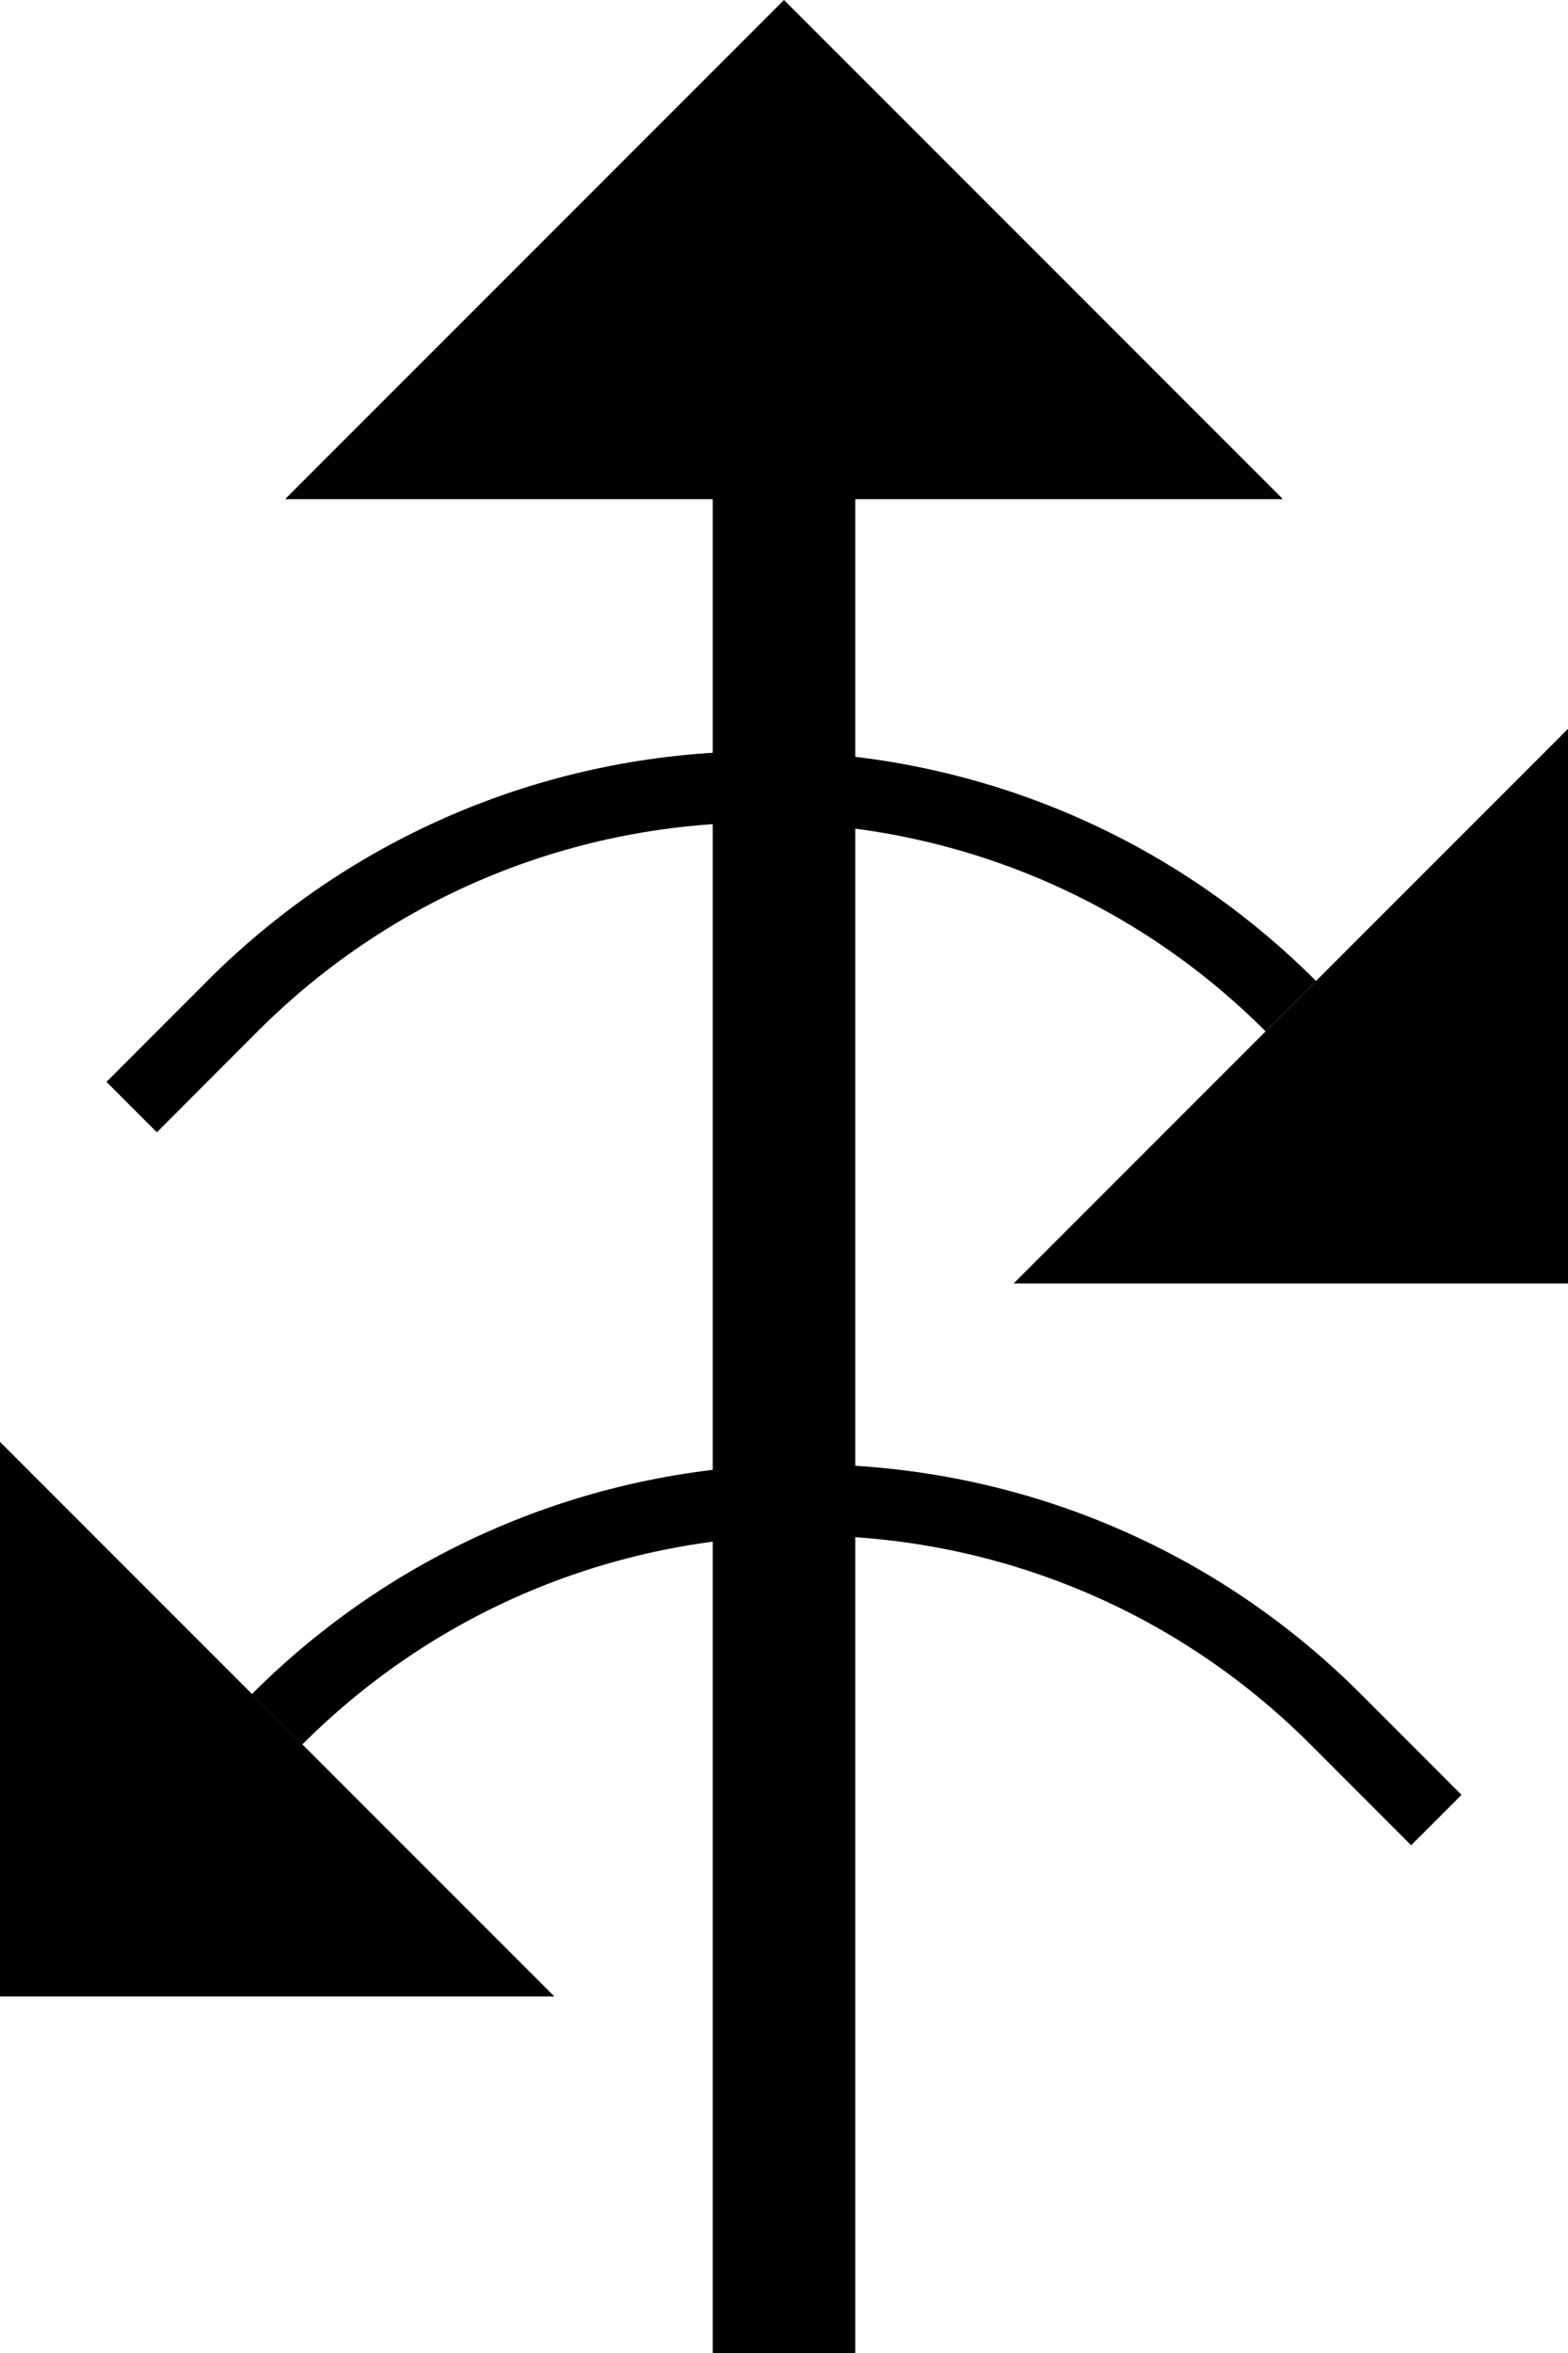 <svg xmlns="http://www.w3.org/2000/svg" version="1.0" width="22" height="33"><path d="M12 7v26h-2V7h2zM14.222 18H22v-7.778L14.222 18zM4 7h14l-7-7-7 7z"/><path d="M2.908 13.757c4.296-4.295 11.26-4.295 15.556 0l-.707.707c-3.905-3.905-10.237-3.905-14.142 0L2.201 15.88l-.707-.707 1.414-1.415zM7.778 28H0v-7.778L7.778 28zM19.092 23.757c-4.296-4.295-11.26-4.295-15.556 0l.707.707c3.905-3.905 10.237-3.905 14.142 0l1.414 1.415.707-.707-1.414-1.415z"/></svg>